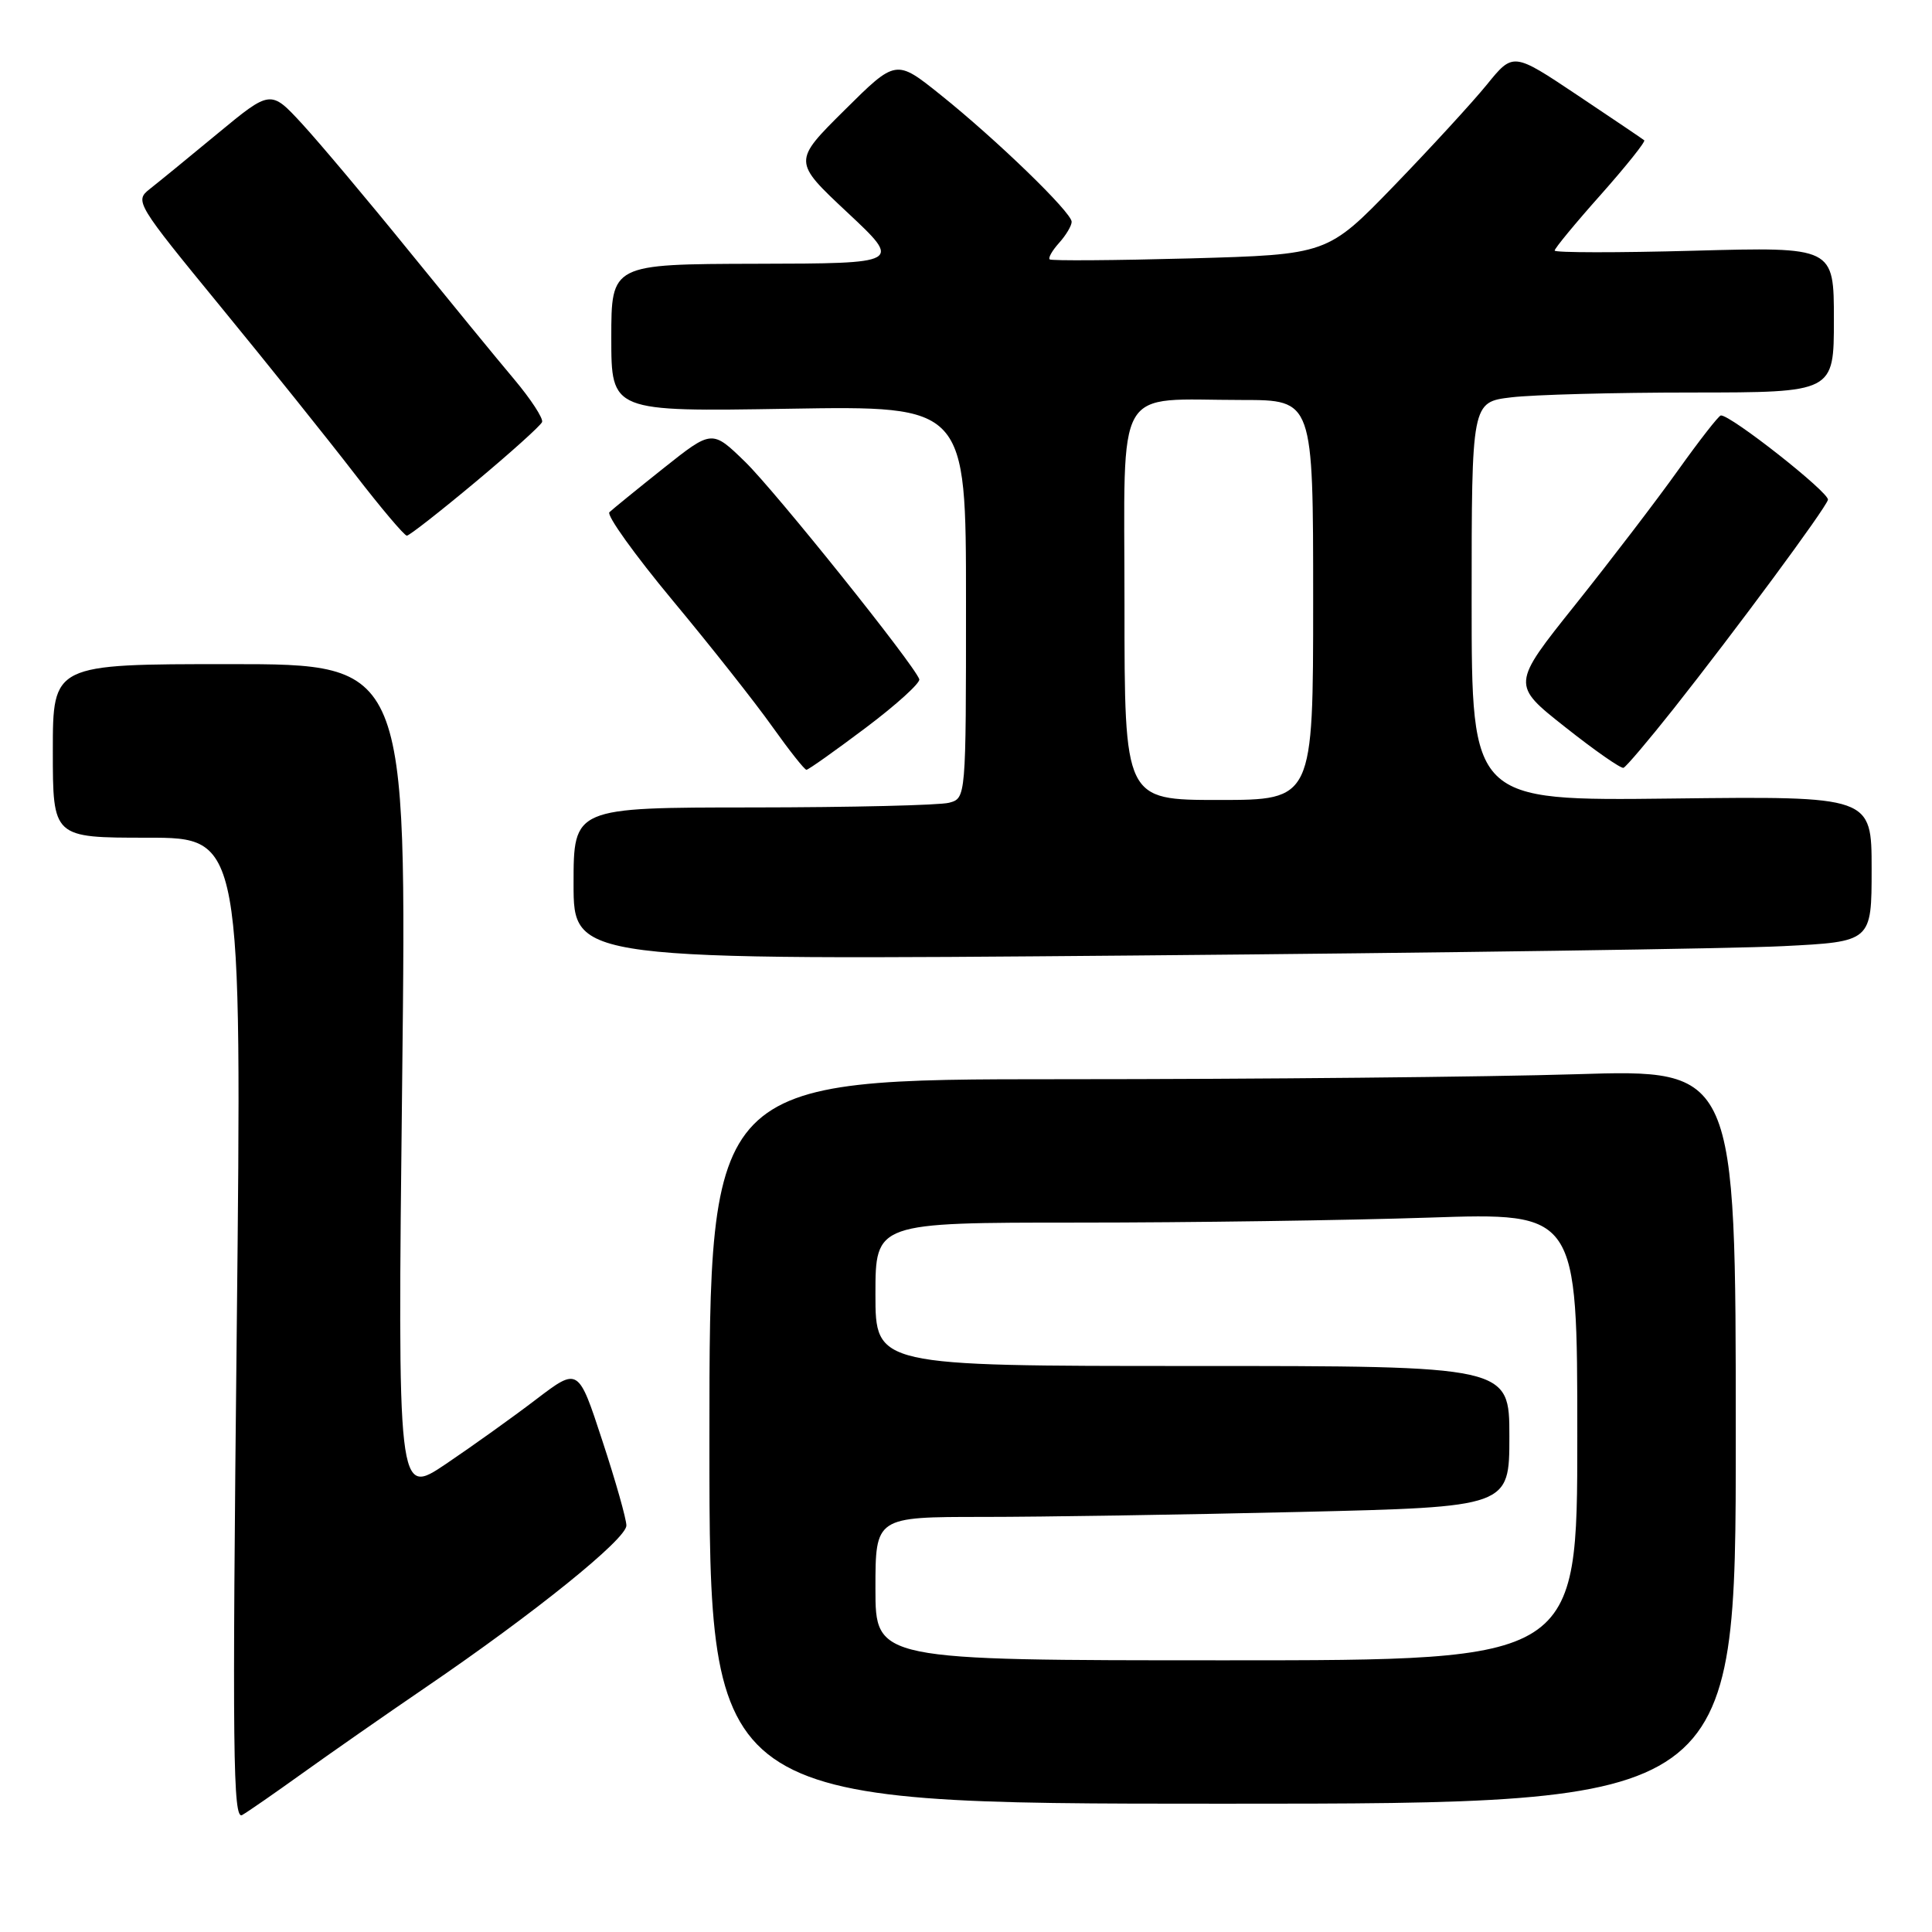 <?xml version="1.0" encoding="UTF-8" standalone="no"?>
<!DOCTYPE svg PUBLIC "-//W3C//DTD SVG 1.1//EN" "http://www.w3.org/Graphics/SVG/1.1/DTD/svg11.dtd" >
<svg xmlns="http://www.w3.org/2000/svg" xmlns:xlink="http://www.w3.org/1999/xlink" version="1.1" viewBox="0 0 256 256">
 <g >
 <path fill="currentColor"
d=" M 40.00 235.02 C 43.58 232.45 51.00 227.27 56.50 223.52 C 70.83 213.75 83.00 203.93 83.00 202.14 C 83.00 201.29 81.57 196.23 79.81 190.89 C 76.63 181.17 76.63 181.17 71.06 185.41 C 68.00 187.75 62.61 191.60 59.09 193.98 C 52.67 198.30 52.67 198.30 53.29 143.15 C 53.91 88.00 53.91 88.00 30.45 88.00 C 7.00 88.00 7.00 88.00 7.00 99.50 C 7.00 111.00 7.00 111.00 19.53 111.00 C 32.06 111.00 32.06 111.00 31.37 176.16 C 30.77 232.17 30.87 241.21 32.09 240.50 C 32.86 240.06 36.42 237.59 40.00 235.02 Z  M 230.00 190.34 C 230.00 141.68 230.00 141.68 208.84 142.34 C 197.20 142.70 166.60 143.00 140.84 143.00 C 94.00 143.00 94.00 143.00 94.00 191.00 C 94.00 239.00 94.00 239.00 162.00 239.00 C 230.00 239.00 230.00 239.00 230.00 190.34 Z  M 236.25 125.37 C 248.00 124.78 248.00 124.78 248.00 115.14 C 248.00 105.50 248.00 105.50 221.50 105.81 C 195.00 106.12 195.00 106.12 195.00 79.70 C 195.00 53.28 195.00 53.28 200.25 52.65 C 203.14 52.30 213.94 52.01 224.25 52.01 C 243.00 52.00 243.00 52.00 243.00 42.36 C 243.00 32.72 243.00 32.72 224.50 33.22 C 214.32 33.50 206.00 33.49 206.00 33.20 C 206.00 32.91 208.75 29.57 212.12 25.79 C 215.48 22.00 218.07 18.76 217.87 18.59 C 217.67 18.42 213.68 15.73 209.00 12.60 C 200.50 6.92 200.50 6.92 197.02 11.21 C 195.10 13.57 189.56 19.60 184.71 24.62 C 175.89 33.73 175.89 33.73 157.70 34.24 C 147.69 34.51 139.32 34.57 139.09 34.37 C 138.86 34.18 139.43 33.19 140.34 32.18 C 141.25 31.17 142.00 29.91 142.00 29.39 C 142.00 28.14 132.04 18.50 124.61 12.55 C 118.72 7.83 118.72 7.83 111.89 14.61 C 105.06 21.39 105.06 21.39 112.28 28.15 C 119.50 34.91 119.50 34.91 100.25 34.95 C 81.00 35.00 81.00 35.00 81.00 44.77 C 81.00 54.55 81.00 54.55 104.50 54.16 C 128.00 53.77 128.00 53.77 128.00 79.77 C 128.00 105.77 128.00 105.77 125.75 106.37 C 124.51 106.70 112.81 106.98 99.75 106.99 C 76.00 107.00 76.00 107.00 76.00 117.12 C 76.00 127.24 76.00 127.24 150.25 126.61 C 191.09 126.26 229.79 125.70 236.25 125.37 Z  M 114.72 96.43 C 118.79 93.37 121.98 90.47 121.81 90.00 C 121.09 88.00 102.78 65.15 98.75 61.21 C 94.35 56.93 94.35 56.93 87.92 62.04 C 84.39 64.85 81.16 67.48 80.75 67.87 C 80.34 68.27 84.11 73.52 89.12 79.55 C 94.13 85.57 100.07 93.09 102.31 96.25 C 104.56 99.41 106.60 102.00 106.86 102.00 C 107.11 102.00 110.65 99.49 114.72 96.43 Z  M 221.74 93.94 C 229.99 83.51 241.86 67.45 242.21 66.23 C 242.47 65.32 229.28 54.93 228.02 55.05 C 227.73 55.08 225.19 58.34 222.36 62.30 C 219.54 66.26 213.41 74.27 208.75 80.11 C 200.27 90.72 200.27 90.72 207.39 96.34 C 211.30 99.44 214.78 101.86 215.12 101.74 C 215.47 101.61 218.44 98.10 221.74 93.94 Z  M 63.00 63.87 C 67.67 59.97 71.65 56.39 71.83 55.92 C 72.00 55.44 70.35 52.90 68.14 50.27 C 65.93 47.65 59.64 39.97 54.16 33.22 C 48.68 26.46 42.32 18.90 40.03 16.41 C 35.86 11.89 35.86 11.89 28.84 17.69 C 24.98 20.89 20.91 24.21 19.80 25.08 C 17.84 26.63 18.09 27.04 29.19 40.58 C 35.47 48.24 43.46 58.21 46.96 62.75 C 50.46 67.29 53.59 70.99 53.91 70.98 C 54.24 70.97 58.33 67.77 63.00 63.87 Z  M 116.00 210.50 C 116.00 201.00 116.00 201.00 130.25 201.00 C 138.09 201.00 156.99 200.70 172.25 200.34 C 200.00 199.68 200.00 199.68 200.00 190.34 C 200.00 181.00 200.00 181.00 158.00 181.00 C 116.00 181.00 116.00 181.00 116.00 171.50 C 116.00 162.00 116.00 162.00 142.84 162.00 C 157.60 162.00 178.53 161.70 189.34 161.34 C 209.00 160.68 209.00 160.68 209.00 190.34 C 209.00 220.00 209.00 220.00 162.50 220.00 C 116.00 220.00 116.00 220.00 116.00 210.50 Z  M 149.00 80.12 C 149.00 50.31 147.45 53.00 164.62 53.00 C 174.00 53.00 174.00 53.00 174.00 79.50 C 174.00 106.00 174.00 106.00 161.50 106.00 C 149.00 106.00 149.00 106.00 149.00 80.12 Z "/>
</g>
</svg>